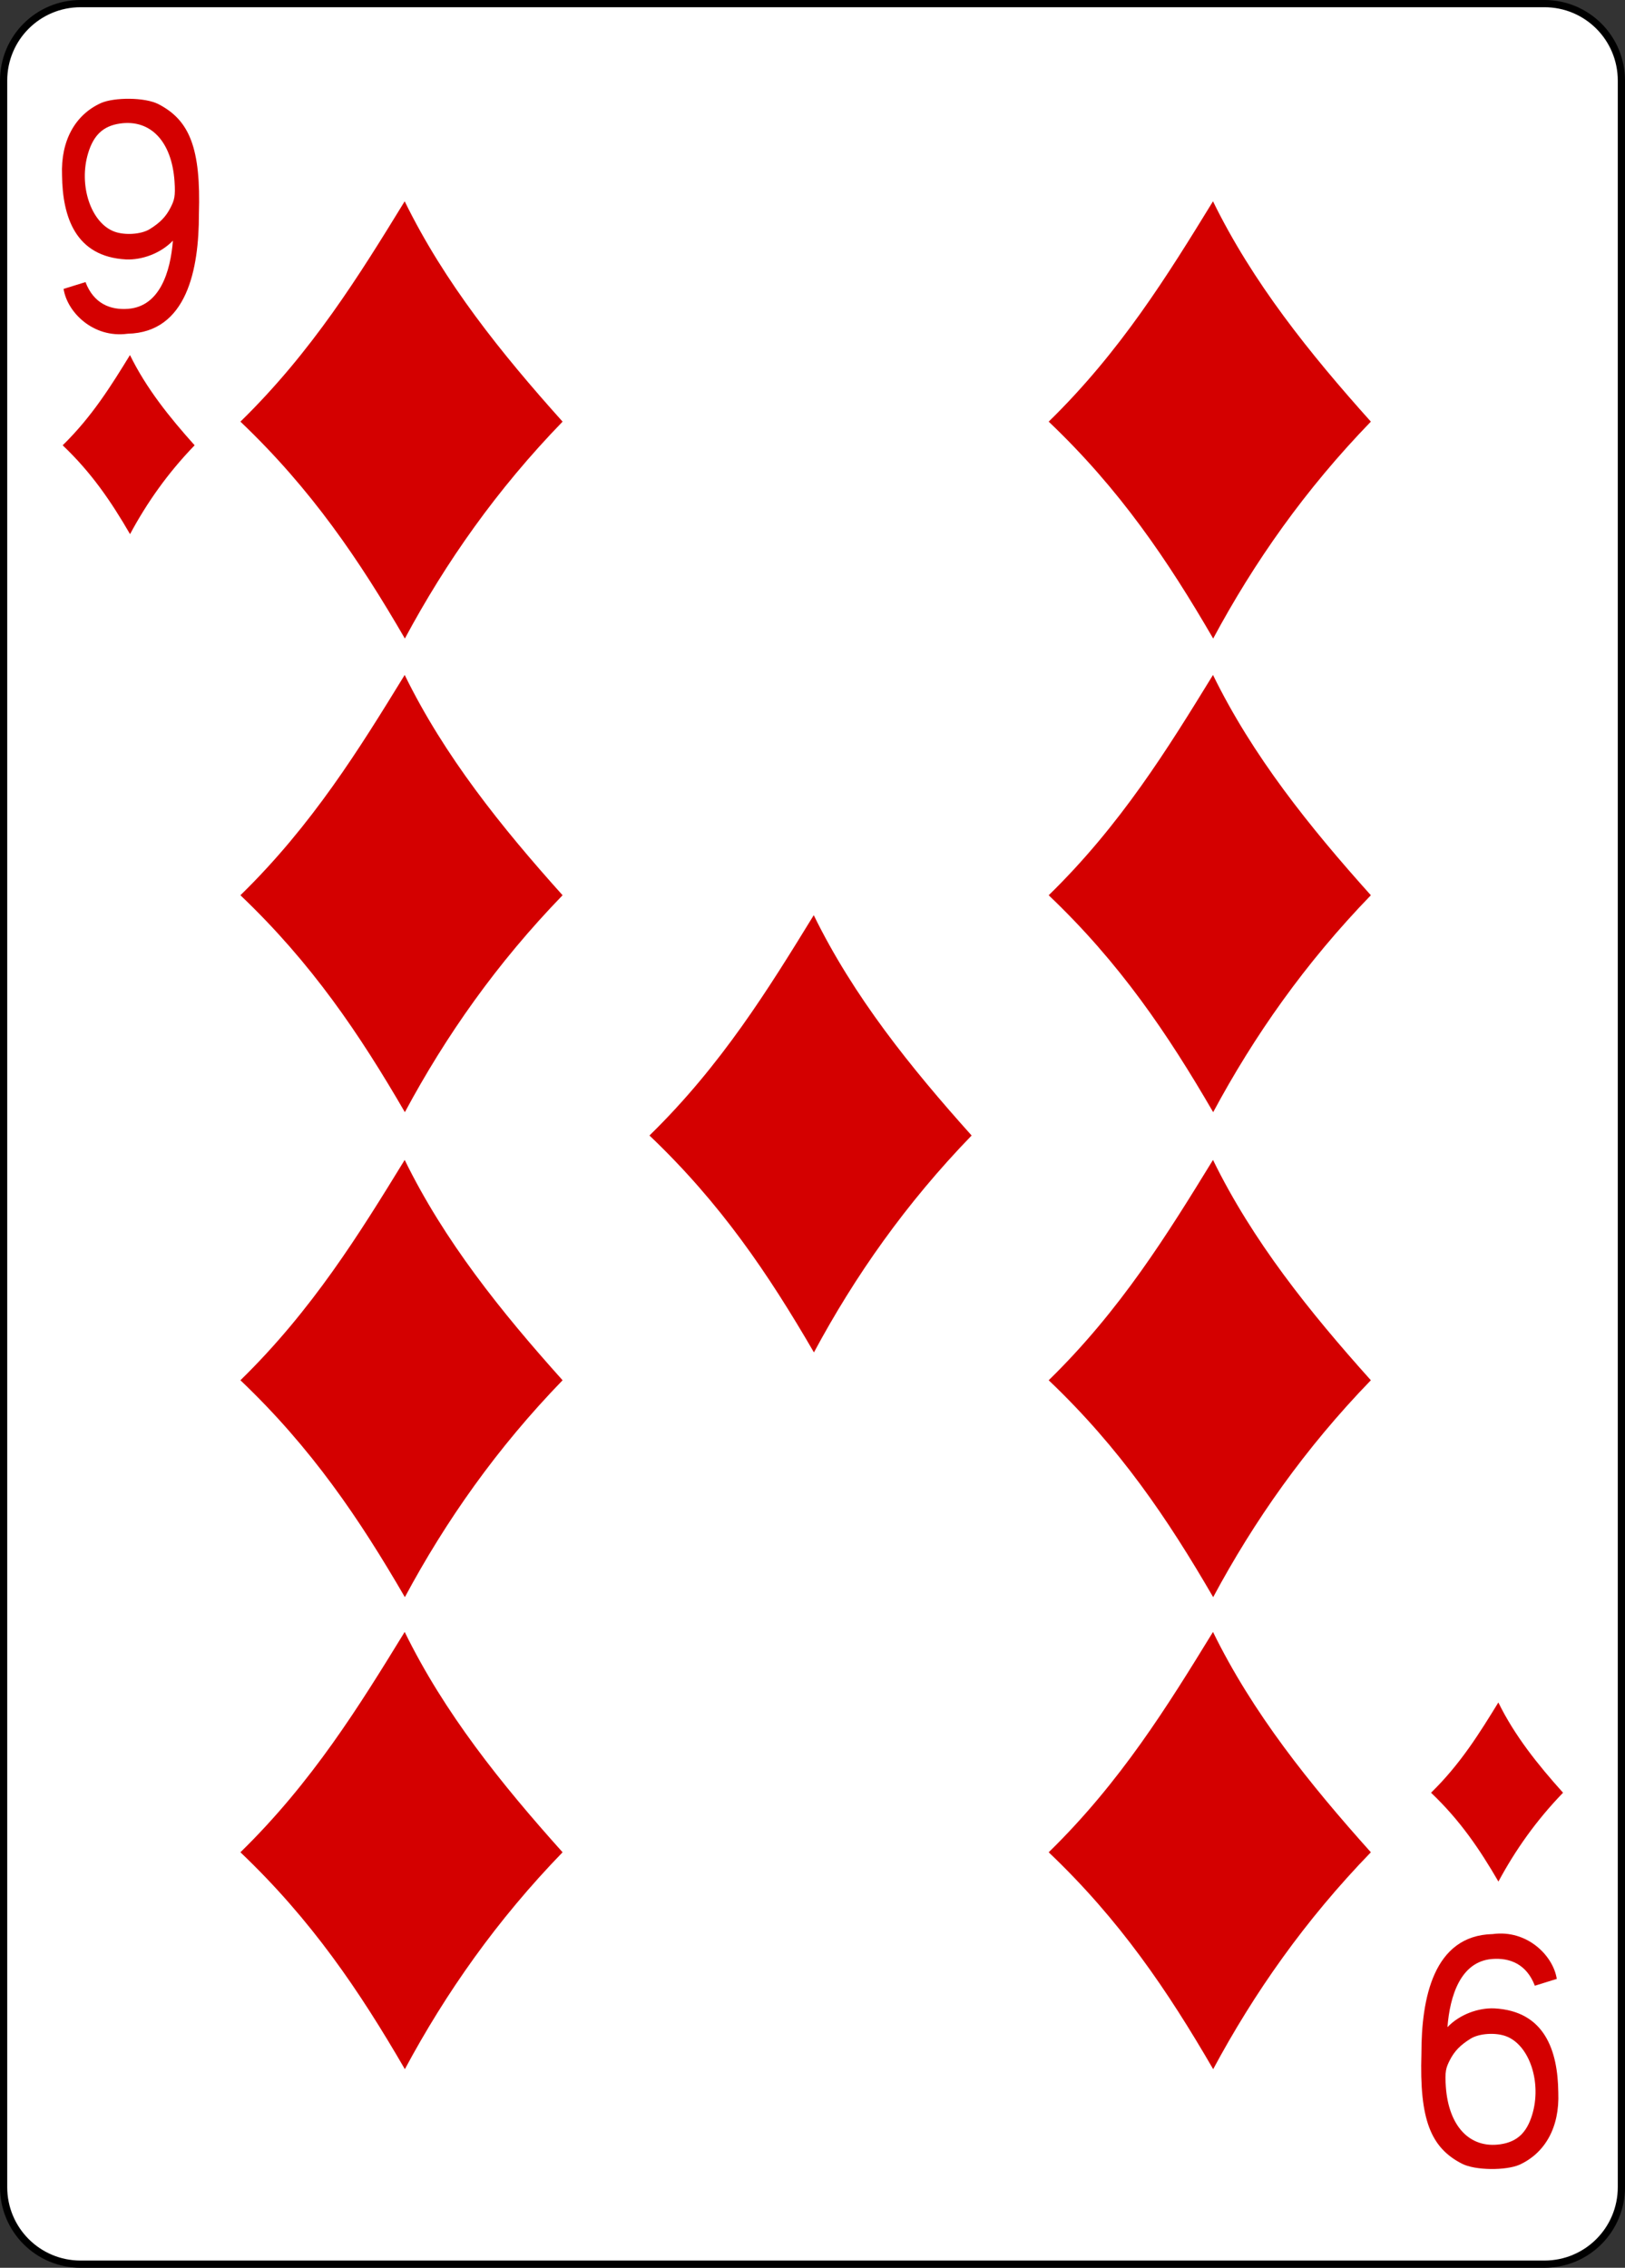 <?xml version="1.0" encoding="utf-8"?>
<!DOCTYPE svg PUBLIC "-//W3C//DTD SVG 1.1//EN" "http://www.w3.org/Graphics/SVG/1.1/DTD/svg11.dtd">
<svg version="1.1" id="Layer_1" xmlns="http://www.w3.org/2000/svg" xmlns:xlink="http://www.w3.org/1999/xlink" width="179.379" height="250.246"
viewBox="0 0 179.379 250.246" overflow="visible" enable-background="new 0 0 179.379 250.246" xml:space="preserve">
<rect x="0" y="0" width="179.379" height="250.246" fill="#333333" stroke="none"/>
<path fill="#FFFFFF" d="M8.903,0.398h161.574c4.711,0,8.504,3.793,8.504,8.504v232.441c0,4.711-3.793,8.504-8.504,8.504H8.903
c-4.711,0-8.504-3.793-8.504-8.504V8.902C0.399,4.191,4.192,0.398,8.903,0.398L8.903,0.398z M8.903,0.398"/>
<path fill="none" stroke="#000000" stroke-width="0.797" d="M8.903,0.398h161.574c4.711,0,8.504,3.793,8.504,8.504v232.441
c0,4.711-3.793,8.504-8.504,8.504H8.903c-4.711,0-8.504-3.793-8.504-8.504V8.902C0.399,4.191,4.192,0.398,8.903,0.398L8.903,0.398z
M8.903,0.398"/>
<path fill="#D40000" d="M26.539,46.527c7.934-7.746,13.149-16.191,18.133-24.313c4.371,8.938,10.645,16.754,17.43,24.313
c-7.262,7.492-12.887,15.508-17.41,23.934C39.68,61.824,34.399,54.004,26.539,46.527L26.539,46.527z M26.539,46.527"/>
<path fill="#D40000" d="M26.539,98.789c7.934-7.742,13.149-16.188,18.133-24.309c4.371,8.934,10.645,16.754,17.43,24.309
c-7.262,7.496-12.887,15.512-17.41,23.938C39.68,114.09,34.399,106.27,26.539,98.789L26.539,98.789z M26.539,98.789"/>
<path fill="#D40000" d="M26.539,152.309c7.934-7.746,13.149-16.191,18.133-24.313c4.371,8.938,10.645,16.754,17.43,24.313
c-7.262,7.496-12.887,15.508-17.41,23.934C39.68,167.605,34.399,159.785,26.539,152.309L26.539,152.309z M26.539,152.309"/>
<path fill="#D40000" d="M26.539,204.395c7.934-7.746,13.149-16.191,18.133-24.313c4.371,8.934,10.645,16.753,17.43,24.313
c-7.262,7.492-12.887,15.508-17.41,23.934C39.68,219.691,34.399,211.871,26.539,204.395L26.539,204.395z M26.539,204.395"/>
<path fill="#D40000" d="M71.692,125.301c7.937-7.746,13.148-16.191,18.136-24.313c4.372,8.938,10.645,16.754,17.426,24.313
c-7.258,7.495-12.883,15.508-17.406,23.934C84.832,140.598,79.555,132.777,71.692,125.301L71.692,125.301z M71.692,125.301"/>
<path fill="#D40000" d="M115.762,46.527c7.938-7.746,13.152-16.191,18.137-24.313c4.371,8.938,10.645,16.754,17.426,24.313
c-7.258,7.492-12.883,15.508-17.406,23.934C128.906,61.824,123.625,54.004,115.762,46.527L115.762,46.527z M115.762,46.527"/>
<path fill="#D40000" d="M115.762,98.789c7.938-7.742,13.152-16.188,18.137-24.309c4.371,8.934,10.645,16.754,17.426,24.309
c-7.258,7.496-12.883,15.512-17.406,23.938C128.906,114.09,123.625,106.27,115.762,98.789L115.762,98.789z M115.762,98.789"/>
<path fill="#D40000" d="M115.762,152.309c7.938-7.746,13.152-16.191,18.137-24.313c4.371,8.938,10.645,16.754,17.426,24.313
c-7.258,7.496-12.883,15.508-17.406,23.934C128.906,167.605,123.625,159.785,115.762,152.309L115.762,152.309z M115.762,152.309"/>
<path fill="#D40000" d="M115.762,204.395c7.938-7.746,13.152-16.191,18.137-24.313c4.371,8.934,10.645,16.753,17.426,24.313
c-7.258,7.492-12.883,15.508-17.406,23.934C128.906,219.691,123.625,211.871,115.762,204.395L115.762,204.395z M115.762,204.395"/>
<path fill="#D40000" d="M157.969,197.824c3.254-3.172,5.387-6.633,7.43-9.961c1.789,3.66,4.359,6.863,7.141,9.961
c-2.973,3.07-5.277,6.351-7.133,9.804C163.352,204.089,161.191,200.887,157.969,197.824L157.969,197.824z M157.969,197.824"/>
<path fill="#D40000" d="M6.918,49.137c3.25-3.172,5.387-6.633,7.43-9.957c1.789,3.66,4.359,6.863,7.137,9.957
c-2.973,3.07-5.278,6.355-7.129,9.805C12.301,55.402,10.141,52.199,6.918,49.137L6.918,49.137z M6.918,49.137"/>
<path fill="#D40000" d="M7.02,31.879l2.418-0.75c0.914,2.395,2.761,3.102,4.715,2.949c3.503-0.273,4.668-4.117,4.933-7.52
c-1.367,1.418-3.422,2.141-5.168,2.07c-5.586-0.297-7.015-4.684-7.07-9.281c-0.152-3.875,1.48-6.684,4.281-7.969
c1.481-0.656,4.875-0.656,6.367,0.117c3.426,1.773,4.692,4.84,4.461,12.152c0.004,6.02-1.297,13.031-7.867,13.18
C10.289,37.344,7.406,34.445,7.02,31.879L7.02,31.879z M16.528,25.285c1.14-0.707,1.785-1.371,2.293-2.367
c0.421-0.82,0.562-1.246,0.441-2.938c-0.305-4.363-2.637-6.84-6.02-6.348c-1.882,0.273-2.914,1.313-3.503,3.238
c-1.094,3.559,0.292,7.727,2.886,8.688C13.793,25.988,15.598,25.863,16.528,25.285L16.528,25.285z M16.528,25.285"/>
<path fill="#D40000" d="M171.848,218.367l-2.422,0.754c-0.914-2.395-2.762-3.102-4.715-2.95c-3.504,0.274-4.668,4.118-4.93,7.521
c1.363-1.422,3.418-2.141,5.168-2.07c5.586,0.293,7.016,4.684,7.066,9.281c0.156,3.875-1.48,6.683-4.277,7.969
c-1.484,0.652-4.879,0.652-6.371-0.118c-3.426-1.772-4.691-4.839-4.461-12.151c-0.004-6.02,1.297-13.031,7.867-13.181
C168.574,212.906,171.457,215.805,171.848,218.367L171.848,218.367z M162.336,224.964c-1.141,0.707-1.781,1.371-2.293,2.368
c-0.418,0.82-0.563,1.242-0.441,2.938c0.309,4.362,2.641,6.84,6.02,6.348c1.883-0.273,2.914-1.313,3.504-3.239
c1.094-3.558-0.289-7.726-2.887-8.687C165.07,224.257,163.27,224.382,162.336,224.964L162.336,224.964z M162.336,224.964"/>
</svg>
